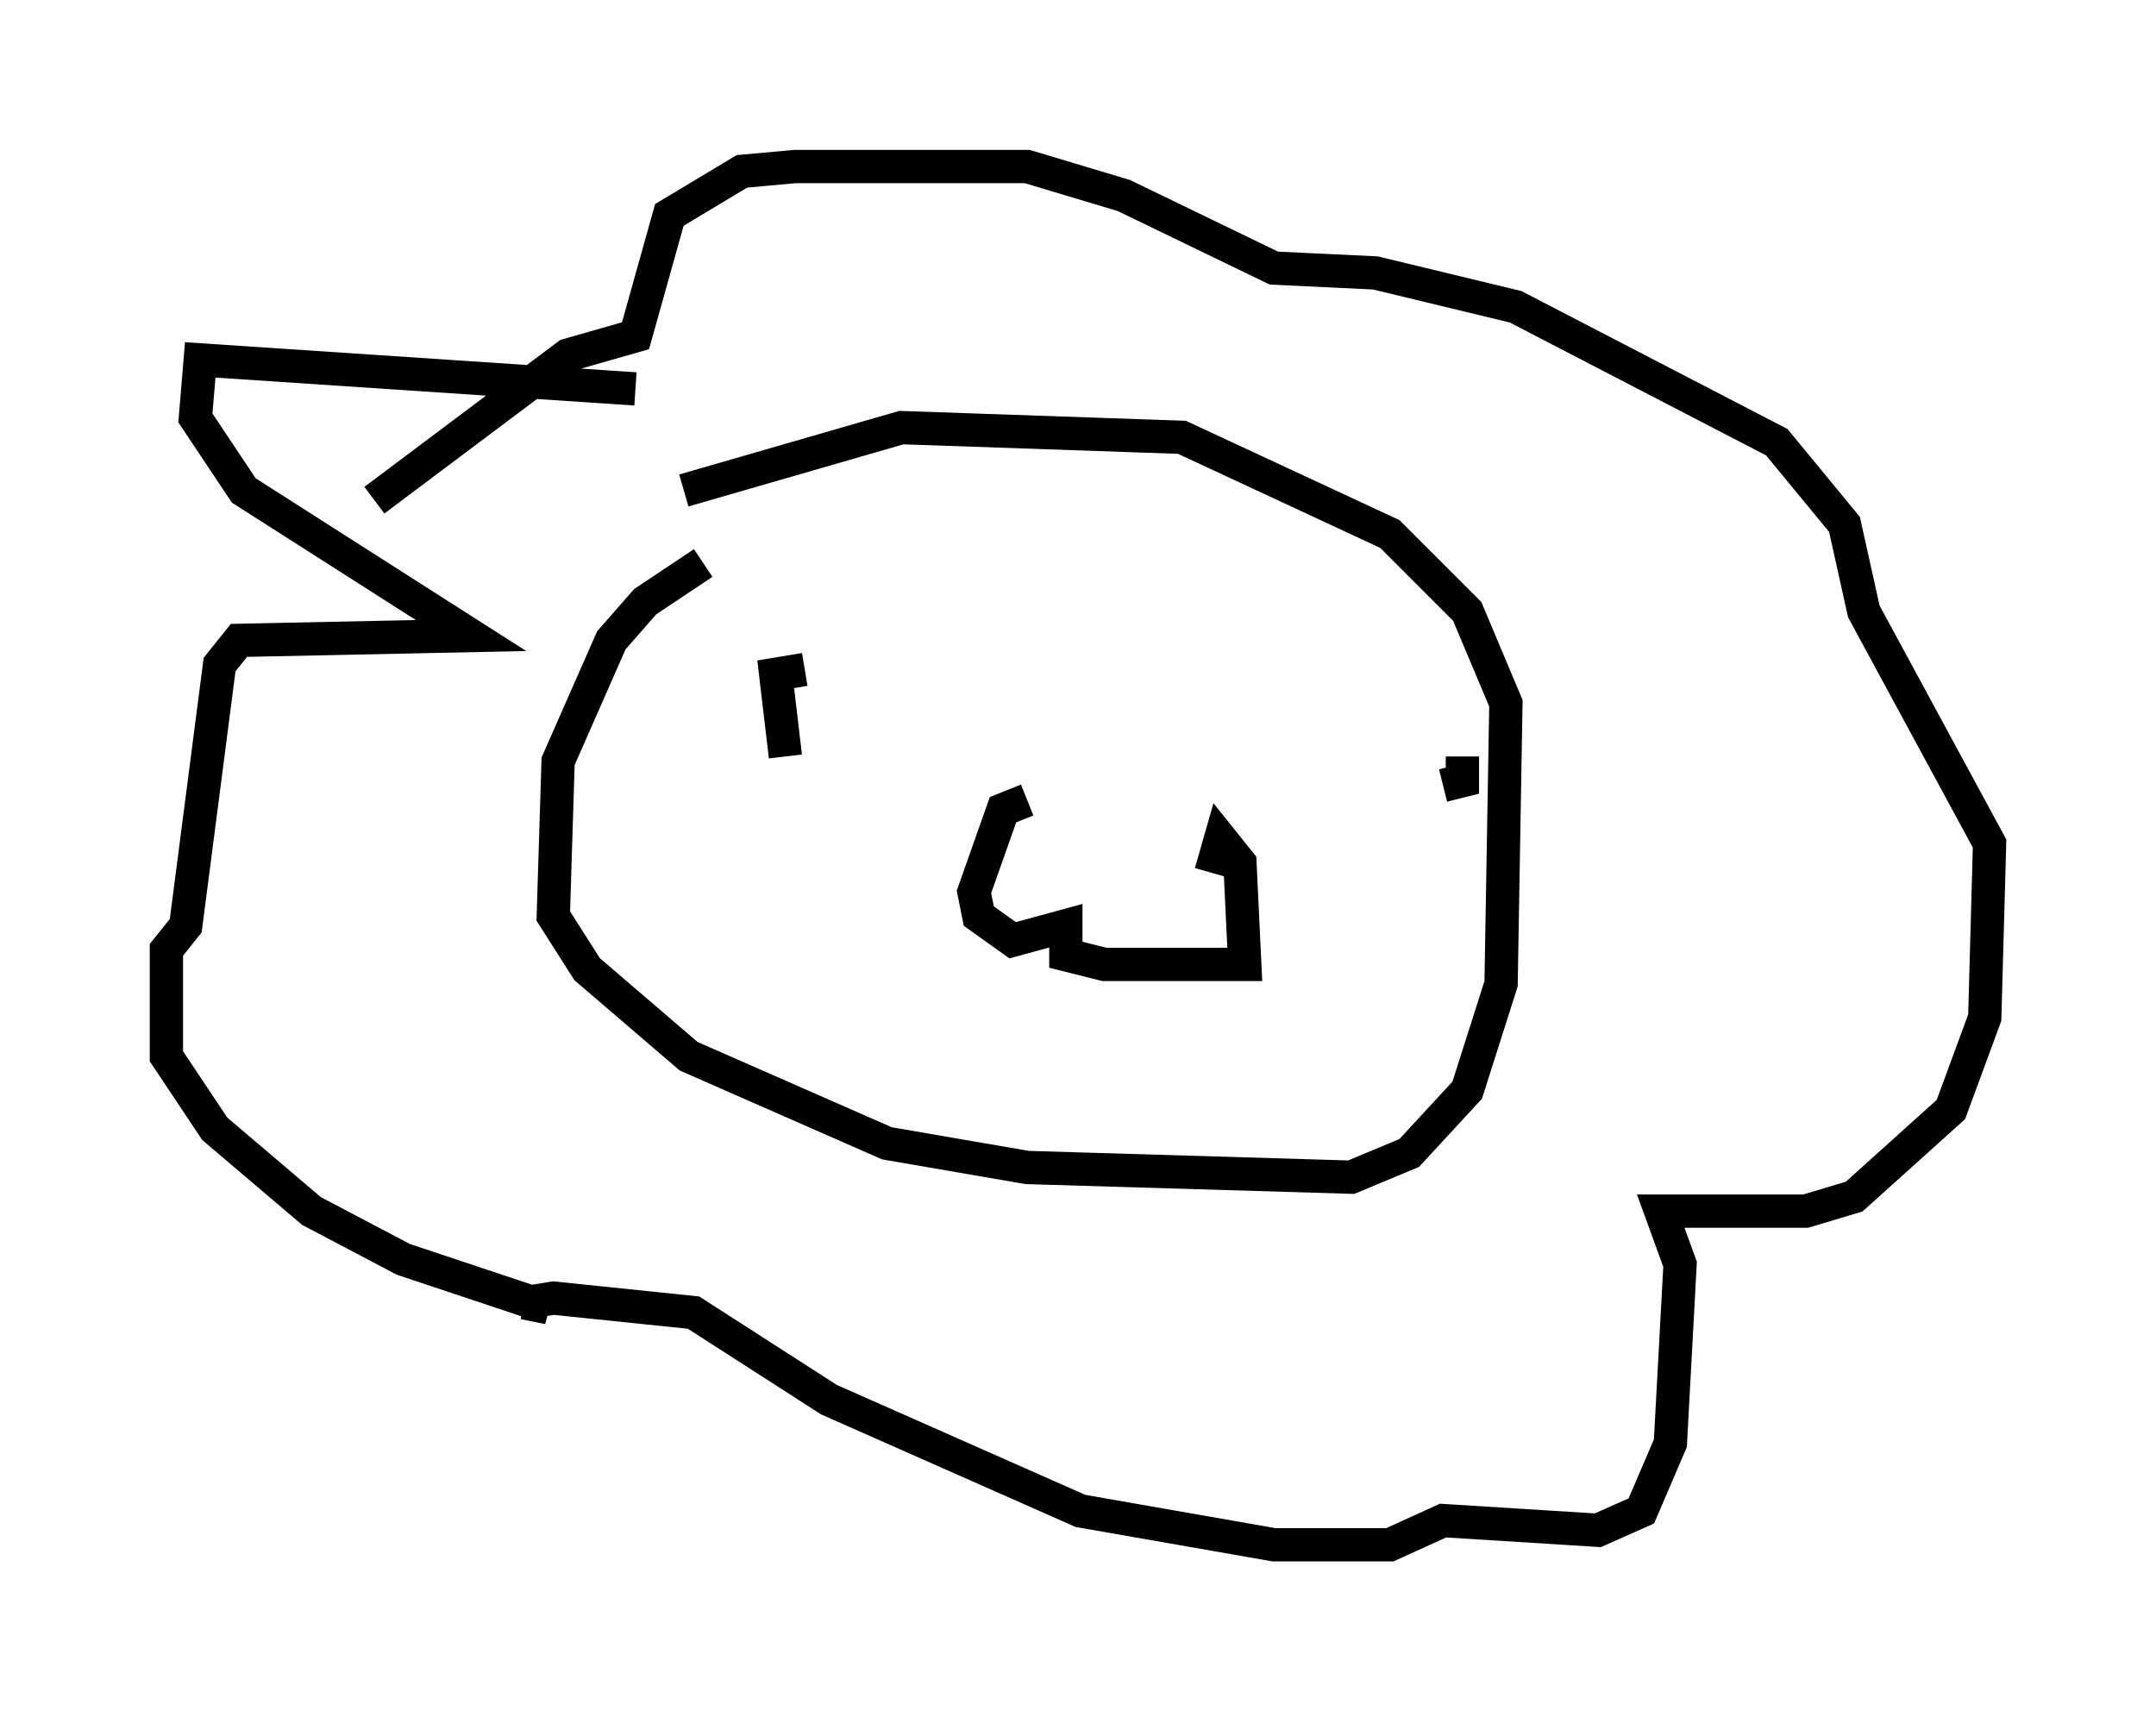 <?xml version="1.0" encoding="utf-8" ?>
<svg baseProfile="full" height="51.397" version="1.1" width="64.76" xmlns="http://www.w3.org/2000/svg" xmlns:ev="http://www.w3.org/2001/xml-events" xmlns:xlink="http://www.w3.org/1999/xlink"><defs /><rect fill="white" height="51.397" width="64.76" x="0" y="0" /><path d="M23.737, 16.911 m-2.615, 0.0 l-1.743, 1.162 -1.017, 1.162 l-1.598, 3.631 -0.145, 4.648 l1.017, 1.598 3.05, 2.615 l5.955, 2.615 4.212, 0.726 l9.732, 0.291 1.743, -0.726 l1.743, -1.888 1.017, -3.196 l0.145, -8.425 -1.162, -2.76 l-2.324, -2.324 -6.246, -2.905 l-8.425, -0.291 -6.536, 1.888 m-1.453, -3.05 l-13.073, -0.872 -0.145, 1.743 l1.453, 2.179 6.827, 4.358 l-6.972, 0.145 -0.581, 0.726 l-1.017, 7.844 -0.581, 0.726 l0.0, 3.196 1.453, 2.179 l2.905, 2.469 2.76, 1.453 l4.358, 1.453 -0.726, -0.145 l0.872, -0.145 4.212, 0.436 l4.067, 2.615 7.553, 3.341 l5.81, 1.017 3.486, 0.0 l1.598, -0.726 4.648, 0.291 l1.307, -0.581 0.872, -2.034 l0.291, -5.374 -0.581, -1.598 l4.358, 0.0 1.453, -0.436 l2.905, -2.615 1.017, -2.76 l0.145, -5.229 -3.777, -6.972 l-0.581, -2.615 -2.034, -2.469 l-7.844, -4.067 -4.212, -1.017 l-3.05, -0.145 -4.503, -2.179 l-2.905, -0.872 -6.972, 0.0 l-1.598, 0.145 -2.179, 1.307 l-1.017, 3.631 -2.034, 0.581 l-5.81, 4.358 m12.346, 7.698 l-0.291, -2.469 0.872, -0.145 m19.754, 2.615 l0.0, 0.726 -0.581, 0.145 m-12.492, 0.436 l-0.726, 0.291 -0.872, 2.469 l0.145, 0.726 1.017, 0.726 l1.598, -0.436 0.0, 0.872 l1.162, 0.291 4.212, 0.0 l-0.145, -3.05 -0.581, -0.726 l-0.291, 1.017 " fill="none" stroke="black" stroke-width="1" /></svg>